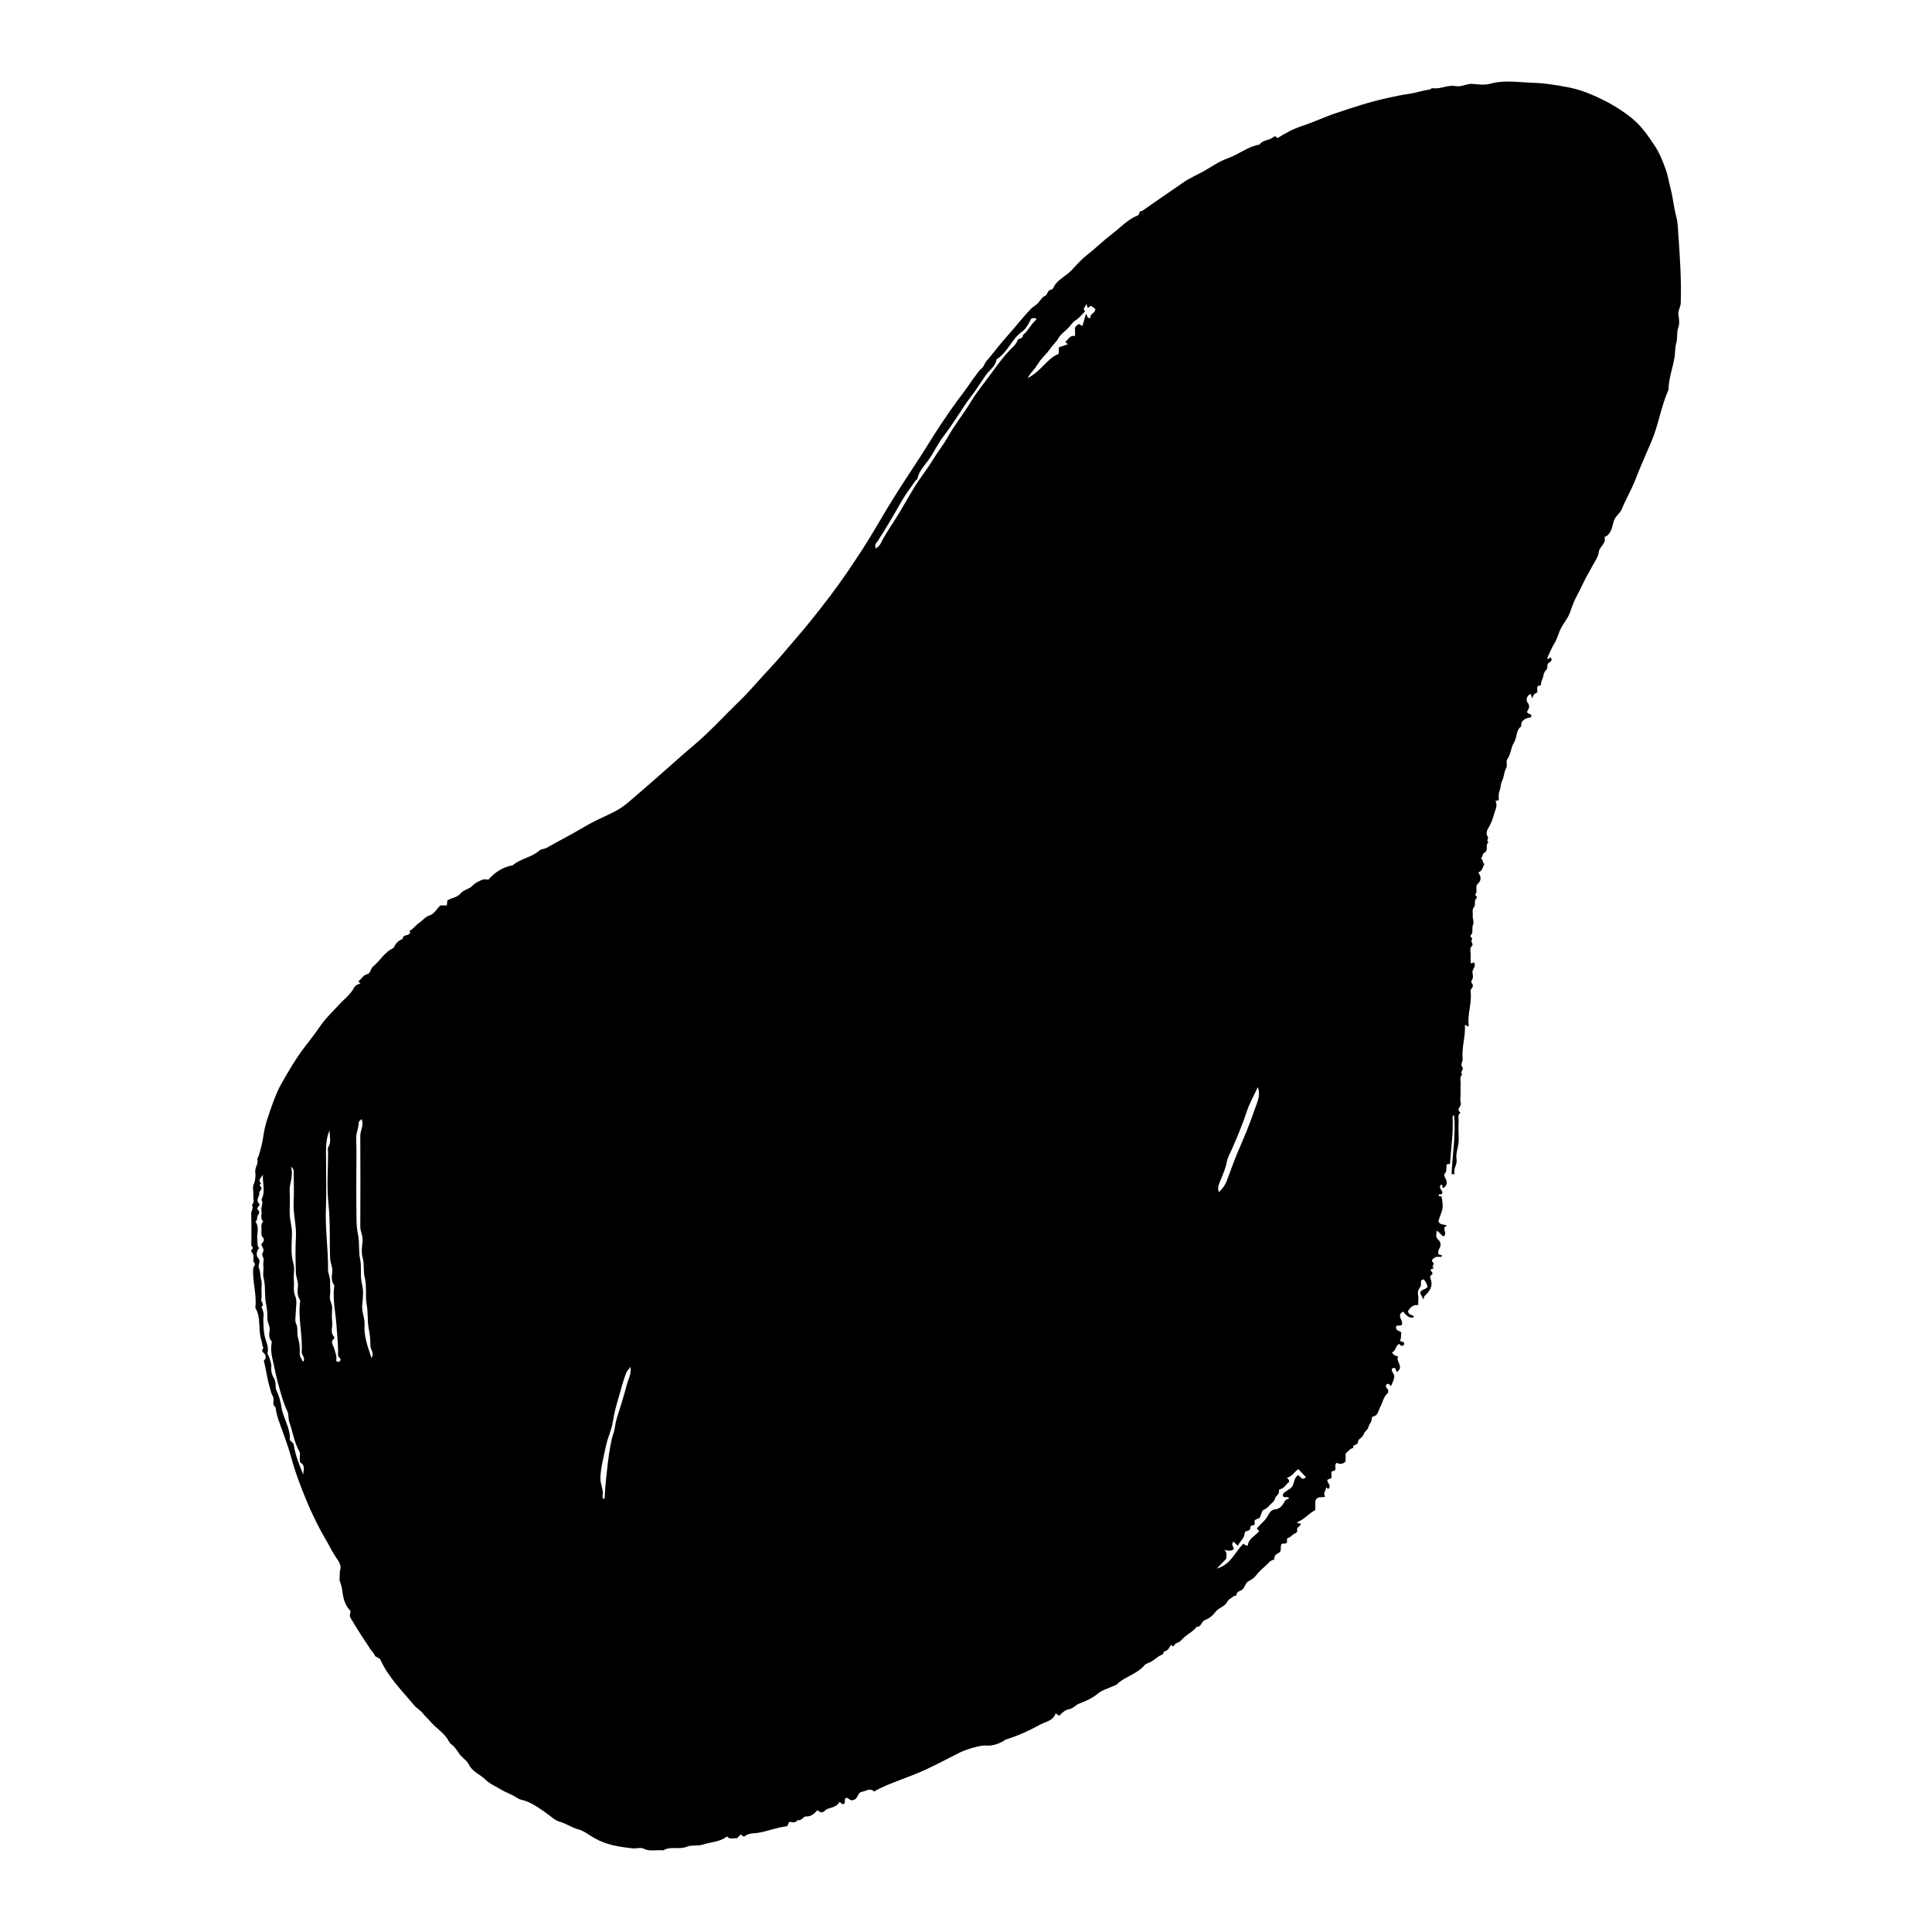 <?xml version="1.0" encoding="UTF-8" standalone="no"?><!-- Generator: Gravit.io --><svg xmlns="http://www.w3.org/2000/svg" xmlns:xlink="http://www.w3.org/1999/xlink" style="isolation:isolate" viewBox="0 0 200 200" width="200pt" height="200pt"><defs><clipPath id="_clipPath_PTzPCADaMPHUF1CJkn5nyt4PRiQjdVZy"><rect width="200" height="200"/></clipPath></defs><g clip-path="url(#_clipPath_PTzPCADaMPHUF1CJkn5nyt4PRiQjdVZy)"><path d=" M 65.264 141.497 C 65.108 141.755 64.957 141.832 64.882 142.005 C 64.516 142.838 64.321 143.724 64.063 144.589 C 63.813 145.43 63.573 146.284 63.445 147.149 C 63.315 148.03 62.905 148.814 62.728 149.684 C 62.503 150.785 62.192 151.857 62.153 152.997 C 62.131 153.624 62.492 154.173 62.384 154.792 C 62.372 154.859 62.376 154.931 62.384 155 C 62.394 155.089 62.389 155.207 62.586 155.122 C 62.623 154.407 62.676 153.671 62.755 152.942 C 62.875 151.845 62.986 150.757 63.187 149.668 C 63.271 149.213 63.368 148.761 63.516 148.334 C 63.679 147.864 63.679 147.374 63.829 146.9 C 64.209 145.697 64.591 144.494 64.909 143.27 C 65.046 142.741 65.377 142.263 65.264 141.497 Z  M 126.178 123.414 C 126.576 123.047 126.826 122.658 126.961 122.317 C 127.373 121.273 127.724 120.206 128.169 119.173 C 128.766 117.79 129.369 116.402 129.838 114.973 C 130.084 114.222 130.551 113.455 130.205 112.536 C 129.808 113.403 129.351 114.207 129.065 115.068 C 128.64 116.352 128.122 117.593 127.585 118.83 C 127.369 119.33 127.076 119.82 126.981 120.344 C 126.874 120.933 126.638 121.45 126.427 121.994 C 126.257 122.431 125.967 122.882 126.178 123.414 M 110.537 35.641 C 110.38 35.484 110.331 35.435 110.282 35.386 C 110.608 35.167 110.736 34.65 111.284 34.798 C 111.284 34.531 111.309 34.321 111.278 34.12 C 111.236 33.862 111.409 33.741 111.56 33.61 C 111.767 33.431 111.882 33.731 112.059 33.735 C 112.176 33.328 112.293 32.925 112.408 32.523 C 112.637 32.585 112.416 32.984 112.893 32.922 C 112.753 32.491 113.383 32.458 113.384 31.989 C 113.251 31.888 113.127 31.772 112.983 31.69 C 112.81 31.59 112.764 31.926 112.589 31.848 C 112.504 31.724 112.58 31.555 112.429 31.482 C 112.466 31.732 111.966 31.905 112.339 32.216 C 112.016 32.532 111.735 32.91 111.363 33.145 C 110.989 33.381 110.803 33.751 110.505 34.035 C 110.178 34.347 109.775 34.624 109.57 35.005 C 109.355 35.403 109.017 35.67 108.77 36.024 C 108.543 36.349 108.283 36.655 108.007 36.939 C 107.701 37.254 107.468 37.635 107.235 37.985 C 107.015 38.314 106.687 38.587 106.376 39.143 C 107.779 38.444 108.378 37.119 109.571 36.639 C 109.675 36.372 109.527 36.121 109.652 35.941 C 109.932 35.846 110.175 35.764 110.537 35.641 M 31.352 140.98 C 31.707 140.588 31.208 140.312 31.232 139.949 C 31.34 138.303 30.887 136.677 31.034 135.026 C 31.049 134.853 31.104 134.632 31.023 134.513 C 30.727 134.073 30.804 133.59 30.841 133.131 C 30.88 132.641 30.641 132.213 30.629 131.755 C 30.597 130.537 30.559 129.316 30.634 128.102 C 30.71 126.862 30.333 125.666 30.398 124.429 C 30.451 123.423 30.411 122.412 30.406 121.403 C 30.405 121.24 30.474 121.055 30.114 120.769 C 30.413 121.741 29.949 122.478 29.984 123.292 C 30.016 124.021 30.005 124.753 29.987 125.483 C 29.968 126.23 30.237 126.936 30.224 127.694 C 30.205 128.741 30.072 129.797 30.383 130.85 C 30.534 131.362 30.367 131.96 30.42 132.512 C 30.474 133.075 30.311 133.626 30.576 134.219 C 30.783 134.683 30.618 135.314 30.618 135.871 C 30.618 136.254 30.495 136.697 30.646 137.005 C 30.892 137.509 30.7 138.028 30.849 138.491 C 31.02 139.024 31.053 139.547 31.027 140.081 C 31.01 140.442 31.25 140.676 31.352 140.98 M 34.121 116.991 C 33.652 118.065 33.757 119.193 33.754 120.309 C 33.749 121.876 33.808 123.444 33.739 125.008 C 33.646 127.147 33.975 129.265 33.962 131.397 C 33.961 131.466 33.95 131.539 33.963 131.605 C 34.039 131.97 34.182 132.32 34.173 132.704 C 34.162 133.191 34.227 133.687 34.154 134.163 C 34.082 134.634 34.419 134.989 34.387 135.438 C 34.352 135.922 34.34 136.416 34.39 136.898 C 34.441 137.392 34.158 137.935 34.584 138.383 C 34.617 138.418 34.612 138.552 34.578 138.58 C 34.147 138.917 34.499 139.234 34.585 139.564 C 34.693 139.98 34.896 140.382 34.804 140.836 C 34.796 140.875 34.879 140.933 34.92 140.982 C 35.02 140.978 35.13 141.005 35.237 140.827 C 35.363 140.614 34.979 140.531 34.989 140.258 C 35.024 139.275 34.906 138.293 34.842 137.314 C 34.755 135.954 34.427 134.601 34.588 133.226 C 34.595 133.157 34.618 133.064 34.584 133.021 C 34.252 132.597 34.354 132.098 34.398 131.643 C 34.445 131.147 34.19 130.73 34.173 130.266 C 34.104 128.38 34.203 126.498 34.001 124.605 C 33.814 122.849 33.962 121.058 33.962 119.283 C 33.962 119.109 33.893 118.89 33.973 118.768 C 34.35 118.191 34.08 117.584 34.121 116.991 M 133.226 152.964 C 133.316 153.124 133.516 153.206 133.427 153.437 C 133.139 153.642 132.971 154.024 132.591 154.14 C 132.477 154.175 132.377 154.214 132.397 154.318 C 132.469 154.699 132.064 154.838 132.004 155.092 C 131.919 155.448 131.648 155.584 131.452 155.803 C 131.281 155.995 131.104 156.176 130.824 156.287 C 130.628 156.365 130.564 156.775 130.442 157.037 C 130.331 157.274 130.014 157.205 129.889 157.402 C 129.813 157.575 130.042 157.888 129.693 157.899 C 129.363 157.91 129.473 158.196 129.38 158.336 C 129.236 158.551 128.858 158.433 128.847 158.715 C 128.826 159.276 128.336 159.545 128.148 160.021 C 127.971 159.857 127.827 159.722 127.682 159.588 C 127.433 159.867 127.663 160.115 127.743 160.336 C 127.443 160.62 127.12 160.528 126.74 160.444 C 127.085 160.744 126.938 161.077 126.928 161.384 C 126.659 161.665 126.374 161.924 125.965 162.387 C 127.497 161.913 127.863 160.59 128.74 159.788 C 128.85 159.91 128.932 160.029 129.181 159.982 C 129.229 159.277 129.933 159.003 130.353 158.511 C 130.241 158.383 130.174 158.307 130.106 158.23 C 130.476 157.761 130.992 157.421 131.277 156.856 C 131.403 156.606 131.643 156.277 131.946 156.256 C 132.525 156.218 132.777 155.807 132.994 155.411 C 133.102 155.214 133.219 155.221 133.357 155.164 C 133.456 155.124 133.456 155.068 133.366 155.019 C 133.197 154.905 132.946 155.098 132.815 154.881 C 132.815 154.8 132.788 154.713 132.819 154.667 C 133.056 154.325 133.512 154.221 133.742 153.913 C 133.984 153.589 133.935 153.09 134.275 152.786 C 134.301 152.762 134.324 152.737 134.349 152.712 C 134.621 152.725 134.703 153.365 135.195 152.92 C 134.904 152.612 134.642 152.335 134.4 152.079 C 133.957 152.384 133.75 152.874 133.226 152.964 M 37.433 115.844 C 37.302 115.99 37.131 116.093 37.133 116.194 C 37.143 116.77 36.843 117.281 36.869 117.875 C 36.927 119.195 36.887 120.52 36.887 121.844 C 36.887 122.853 36.869 123.864 36.892 124.873 C 36.914 125.856 36.85 126.833 37.064 127.824 C 37.239 128.635 37.1 129.499 37.278 130.347 C 37.457 131.199 37.251 132.092 37.481 132.98 C 37.65 133.633 37.573 134.371 37.498 135.059 C 37.418 135.791 37.784 136.442 37.737 137.169 C 37.661 138.348 38.08 139.44 38.459 140.585 C 38.776 140.066 38.34 139.7 38.343 139.274 C 38.346 138.706 38.294 138.15 38.179 137.577 C 38.015 136.761 38.117 135.902 37.96 135.054 C 37.79 134.13 37.997 133.166 37.75 132.214 C 37.584 131.578 37.741 130.886 37.543 130.209 C 37.394 129.696 37.459 129.096 37.529 128.549 C 37.602 127.983 37.295 127.506 37.298 126.962 C 37.313 123.827 37.314 120.693 37.297 117.559 C 37.294 117.02 37.691 116.54 37.433 115.844 M 106.779 32.96 C 106.494 33.457 106.263 34.003 105.8 34.331 C 104.711 35.101 104.318 36.496 103.164 37.194 C 103.071 37.915 102.445 38.292 102.067 38.82 C 101.53 39.57 101.054 40.366 100.489 41.088 C 99.978 41.742 99.557 42.443 99.099 43.126 C 98.641 43.808 98.185 44.499 97.683 45.144 C 97.055 45.953 96.663 46.898 96.046 47.713 C 95.621 48.274 95.126 48.824 94.969 49.559 C 94.951 49.644 94.816 49.698 94.757 49.783 C 94.272 50.486 93.743 51.163 93.322 51.903 C 92.535 53.289 91.737 54.665 90.868 56.003 C 90.759 56.172 90.451 56.389 90.682 56.781 C 90.845 56.617 91.055 56.49 91.145 56.304 C 91.686 55.185 92.433 54.195 93.065 53.133 C 93.545 52.326 94.023 51.516 94.495 50.704 C 95.152 49.572 96.007 48.559 96.682 47.431 C 97.121 46.698 97.679 46.027 98.084 45.295 C 98.816 43.974 99.775 42.814 100.548 41.525 C 101.153 40.514 101.933 39.598 102.627 38.637 C 103.309 37.691 104.015 36.723 104.876 35.905 C 105.074 35.716 105.225 35.51 105.319 35.252 C 105.42 34.976 105.935 35.1 105.893 34.673 C 106.445 34.255 106.705 33.584 107.223 33.138 C 107.297 33.074 107.32 33.038 107.241 32.976 C 107.097 32.897 106.931 32.94 106.779 32.96 M 27.219 121.576 C 27.098 121.886 26.62 122.123 27.029 122.524 C 26.687 122.707 27.073 122.832 27.073 122.992 C 27.071 123.21 26.824 123.284 26.841 123.533 C 26.866 123.889 26.422 124.223 26.842 124.627 C 27.009 124.788 26.465 124.993 26.693 125.233 C 26.922 125.475 26.838 125.599 26.678 125.833 C 26.563 125.998 26.697 126.31 26.439 126.459 C 26.897 127.049 26.542 127.727 26.641 128.358 C 26.686 128.645 26.582 128.96 26.831 129.2 C 26.504 129.514 26.523 130.043 26.714 130.226 C 27.099 130.594 26.632 130.912 26.812 131.287 C 26.976 131.63 26.924 132.119 27.049 132.542 C 27.134 132.83 27.065 133.164 27.065 133.477 C 27.065 133.825 27.117 134.184 27.049 134.518 C 26.994 134.79 27.43 135.033 27.065 135.288 C 27.19 135.595 27.33 135.89 27.282 136.247 C 27.242 136.555 27.264 136.873 27.277 137.186 C 27.294 137.617 27.325 138.032 27.44 138.468 C 27.571 138.964 27.832 139.485 27.694 140.042 C 27.656 140.19 27.786 140.286 27.826 140.403 C 27.953 140.77 28.119 141.168 28.084 141.537 C 28.043 141.975 28.182 142.414 28.359 142.679 C 28.638 143.099 28.436 143.528 28.624 143.938 C 28.862 144.457 29.046 145.046 29.124 145.601 C 29.29 146.777 30.057 147.783 30.008 149.011 C 30 149.213 30.374 149.293 30.412 149.568 C 30.564 150.649 30.995 151.645 31.397 152.654 C 31.378 152.239 31.654 151.773 31.158 151.448 C 30.979 151.33 31.044 151.142 31.036 150.977 C 31.025 150.737 31.103 150.448 30.997 150.265 C 30.447 149.32 30.323 148.242 29.96 147.244 C 29.813 146.842 29.912 146.428 29.743 146.083 C 29.354 145.287 29.133 144.455 28.894 143.607 C 28.692 142.894 28.517 142.149 28.376 141.439 C 28.228 140.702 27.968 139.926 28.108 139.134 C 28.125 139.033 28.155 138.883 28.103 138.829 C 27.765 138.477 27.889 138.042 27.918 137.656 C 27.951 137.23 27.669 136.904 27.679 136.488 C 27.692 135.957 27.635 135.434 27.528 134.895 C 27.359 134.047 27.515 133.142 27.286 132.272 C 27.209 131.979 27.274 131.648 27.274 131.335 C 27.274 131.057 27.226 130.767 27.287 130.503 C 27.357 130.201 27.036 129.94 27.188 129.7 C 27.408 129.355 27.161 129.144 27.068 128.879 C 27.025 128.76 27.128 128.692 27.2 128.623 C 27.353 128.476 27.319 128.198 27.26 128.147 C 26.997 127.923 27.064 127.647 27.069 127.382 C 27.073 127.057 26.979 126.709 27.25 126.434 C 26.891 126.128 27.141 125.717 27.065 125.362 C 26.981 124.967 27.301 124.572 27.065 124.177 C 27.52 123.333 27.15 122.445 27.219 121.576 M 150.523 115.402 C 150.404 115.556 150.364 115.584 150.366 115.609 C 150.466 117.222 150.213 118.818 150.104 120.464 C 150.061 120.54 149.946 120.489 149.793 120.515 C 149.632 120.804 149.866 121.236 149.54 121.527 C 149.464 121.595 149.541 121.824 149.636 121.992 C 149.834 122.341 149.827 122.71 149.43 122.979 C 149.196 122.965 149.43 122.658 149.208 122.622 C 148.827 122.944 149.306 123.19 149.318 123.449 C 149.297 123.748 148.998 123.546 148.922 123.715 C 148.963 123.902 149.13 123.82 149.234 123.867 C 149.47 125.305 149.319 125.102 148.905 126.397 C 149.022 126.842 149.457 126.707 149.809 126.88 C 149.107 127.113 149.942 127.668 149.432 127.992 C 149.178 127.883 149.049 127.544 148.703 127.404 C 148.733 127.724 148.559 128.025 148.845 128.285 C 149.205 128.613 149.204 128.962 148.94 129.361 C 148.861 129.48 148.906 129.68 148.895 129.828 C 149.066 129.889 149.186 129.933 149.304 129.976 C 149.255 130.03 149.219 130.105 149.176 130.11 C 148.971 130.131 148.726 130.067 148.571 130.16 C 148.411 130.255 148.057 130.443 148.365 130.708 C 148.586 130.896 148.067 131.117 148.445 131.261 C 148.486 131.277 148.256 131.341 148.144 131.39 C 147.976 131.594 148.493 131.746 148.201 131.962 C 148.074 132.055 148.014 132.191 148.069 132.322 C 148.406 133.134 147.988 133.682 147.44 134.192 C 147.422 134.208 147.445 134.262 147.435 134.294 C 147.417 134.355 147.389 134.413 147.348 134.512 C 147.225 134.276 147.115 134.062 147.014 133.869 C 147.091 133.419 147.604 133.537 147.786 133.195 C 147.688 132.933 147.609 132.635 147.358 132.438 C 146.896 132.509 147.204 132.916 147.059 133.154 C 146.927 133.372 146.72 133.636 146.795 133.989 C 146.866 134.322 146.81 134.681 146.81 135.102 C 146.317 135.038 145.999 135.31 145.765 135.711 C 145.768 136.123 146.169 136.095 146.385 136.272 C 146.208 136.584 145.642 136.341 145.26 135.776 C 144.512 136.147 145.254 136.657 145.139 137.09 C 145.01 137.378 144.664 137.079 144.517 137.319 C 144.453 137.781 144.903 137.768 145.076 137.928 C 144.981 138.218 145.103 138.526 144.924 138.743 C 144.986 138.989 145.477 138.797 145.345 139.206 C 145.14 139.434 144.993 139.283 144.845 139.121 C 144.446 139.298 144.509 139.852 144.096 140.006 C 144.234 140.235 144.409 140.37 144.739 140.405 C 144.447 140.933 145.394 141.502 144.611 142.022 C 144.434 141.927 144.597 141.46 144.126 141.652 C 143.937 141.971 144.389 142.193 144.334 142.553 C 144.282 142.901 144.118 143.168 144.011 143.473 C 143.842 143.421 143.746 143.082 143.503 143.349 C 143.431 143.488 143.466 143.597 143.575 143.708 C 143.742 143.876 143.752 144.14 143.615 144.259 C 143.185 144.632 143.146 145.189 142.888 145.638 C 142.672 146.016 142.676 146.563 142.088 146.652 C 142.052 146.658 142.004 146.764 142.008 146.82 C 142.033 147.181 141.732 147.415 141.661 147.72 C 141.584 148.051 141.257 148.178 141.176 148.461 C 141.073 148.825 140.568 148.977 140.579 149.242 C 140.596 149.668 139.959 149.47 140.105 149.881 C 139.746 149.953 139.548 150.243 139.296 150.48 L 139.296 151.291 C 139.017 151.566 138.715 151.61 138.37 151.426 C 138.112 151.636 138.32 151.941 138.211 152.204 C 138.108 152.242 137.987 152.286 137.829 152.343 L 137.829 153.015 C 137.673 153.079 137.554 153.127 137.419 153.182 C 137.313 153.507 137.896 153.743 137.522 154.118 C 137.422 154.168 137.427 153.987 137.265 153.997 C 137.292 154.289 136.915 154.543 137.178 154.935 C 136.847 155.077 136.367 154.803 136.16 155.386 L 136.16 156.317 C 135.482 156.671 135.007 157.31 134.283 157.57 C 134.343 157.748 134.509 157.672 134.653 157.751 C 134.65 158.023 134.21 158.069 134.276 158.361 C 134.353 158.705 134.063 158.69 133.898 158.823 C 133.689 158.99 133.511 159.192 133.232 159.252 L 133.232 159.657 C 133.17 159.769 133.083 159.796 132.973 159.792 C 132.872 159.789 132.772 159.803 132.683 159.808 C 132.509 160.041 132.668 160.294 132.525 160.63 C 132.395 160.821 131.875 160.856 131.922 161.386 C 131.931 161.481 131.584 161.505 131.434 161.673 C 130.998 162.162 130.441 162.529 130.043 163.065 C 129.846 163.329 129.577 163.525 129.259 163.678 C 128.962 163.821 128.895 164.217 128.682 164.479 C 128.477 164.73 128.023 164.675 127.992 165.11 C 127.981 165.264 127.735 165.172 127.657 165.266 C 127.48 165.477 127.192 165.502 127.041 165.825 C 126.815 166.307 126.16 166.42 125.825 166.87 C 125.54 167.251 125.159 167.553 124.718 167.72 C 124.343 167.862 124.371 168.453 123.873 168.412 C 123.48 168.942 122.841 169.186 122.41 169.669 C 122.227 169.874 122.023 170.038 121.756 170.111 C 121.582 170.157 121.542 170.645 121.239 170.268 C 121.034 170.531 120.937 170.894 120.515 170.953 C 120.428 170.965 120.497 171.214 120.265 171.304 C 119.782 171.491 119.438 171.94 118.934 172.126 C 118.786 172.181 118.571 172.279 118.516 172.345 C 117.791 173.226 116.668 173.503 115.814 174.175 C 115.732 174.239 115.678 174.347 115.589 174.391 C 114.926 174.723 114.172 174.883 113.592 175.363 C 113.027 175.83 112.362 176.11 111.705 176.361 C 111.326 176.506 111.1 176.861 110.703 176.927 C 110.259 177 109.948 177.306 109.647 177.618 C 109.485 177.505 109.382 177.434 109.28 177.363 C 109.097 177.976 108.536 178.163 108.041 178.363 C 107.864 178.434 107.675 178.527 107.52 178.613 C 106.442 179.209 105.325 179.703 104.149 180.066 C 104.028 180.103 103.93 180.208 103.815 180.269 C 103.25 180.57 102.668 180.762 102.003 180.698 C 101.492 180.65 99.977 181.11 99.379 181.412 C 98.198 182.008 97.028 182.627 95.83 183.187 C 94.986 183.581 94.106 183.901 93.237 184.239 C 92.304 184.601 91.363 184.941 90.483 185.46 C 90.076 185.041 89.658 185.416 89.228 185.489 C 88.732 185.574 88.826 186.255 88.344 186.323 C 88.019 186.512 87.872 186.076 87.598 186.117 C 87.337 186.247 87.533 186.5 87.425 186.683 C 87.266 186.823 87.128 186.762 86.987 186.577 C 86.955 186.522 86.911 186.53 86.856 186.62 C 86.667 186.926 86.326 187.045 86.03 187.142 C 85.804 187.216 85.591 187.243 85.413 187.429 C 85.15 187.703 84.877 187.64 84.628 187.382 C 84.297 187.726 84.01 188.074 83.421 188.037 C 83.169 188.022 82.965 188.538 82.551 188.42 C 82.396 188.673 82.133 188.684 81.909 188.619 C 81.491 188.498 81.714 189.029 81.369 189.069 C 80.43 189.178 79.539 189.535 78.604 189.713 C 78.111 189.807 77.542 189.722 77.091 190.083 C 76.942 190.202 76.817 189.963 76.677 189.904 C 76.549 190.031 76.426 190.155 76.283 190.298 C 75.974 190.253 75.616 190.438 75.324 190.172 C 75.186 190.047 75.164 190.188 75.098 190.23 C 74.39 190.683 73.549 190.695 72.781 190.945 C 72.215 191.13 71.591 190.969 71.101 191.173 C 70.29 191.509 69.402 191.075 68.648 191.555 C 67.983 191.454 67.304 191.715 66.631 191.372 C 66.327 191.217 65.875 191.379 65.496 191.34 C 64.126 191.198 62.762 190.979 61.548 190.287 C 60.985 189.967 60.454 189.528 59.843 189.367 C 59.173 189.19 58.629 188.774 57.96 188.592 C 57.42 188.446 56.968 187.971 56.48 187.637 C 55.675 187.084 54.89 186.502 53.9 186.29 C 53.773 186.263 53.6 186.165 53.471 186.079 C 52.954 185.734 52.346 185.553 51.84 185.238 C 51.315 184.912 50.71 184.678 50.266 184.235 C 49.71 183.679 48.895 183.436 48.52 182.639 C 48.324 182.224 47.834 181.959 47.558 181.569 C 47.303 181.21 47.096 180.838 46.719 180.571 C 46.518 180.429 46.418 180.147 46.266 179.933 C 45.8 179.275 45.098 178.851 44.583 178.244 C 44.319 177.933 44.008 177.674 43.755 177.343 C 43.535 177.054 43.148 176.855 42.898 176.556 C 41.641 175.052 40.229 173.663 39.395 171.844 C 39.271 171.573 38.863 171.562 38.802 171.38 C 38.717 171.124 38.528 171.002 38.402 170.811 C 37.758 169.825 37.094 168.85 36.5 167.835 C 36.37 167.612 36.122 167.336 36.259 166.997 C 36.357 166.756 36.127 166.596 36.033 166.471 C 35.594 165.883 35.505 165.213 35.416 164.524 C 35.375 164.207 35.242 163.902 35.15 163.591 L 35.183 162.644 C 35.425 162.052 35.019 161.562 34.76 161.185 C 34.385 160.639 34.117 160.045 33.785 159.486 C 33.421 158.875 33.079 158.243 32.764 157.611 C 32.378 156.837 32.014 156.039 31.685 155.239 C 31.098 153.81 30.541 152.364 30.143 150.862 C 29.928 150.053 29.638 149.262 29.361 148.471 C 29.04 147.554 28.637 146.662 28.526 145.682 C 28.089 145.394 28.455 144.908 28.244 144.543 C 28.07 144.243 28.002 143.879 27.902 143.538 C 27.654 142.689 27.553 141.806 27.33 140.952 C 27.286 140.787 27.39 140.792 27.429 140.729 C 27.531 140.566 27.526 140.37 27.455 140.242 C 27.33 140.017 26.925 139.893 27.274 139.548 C 27.127 139.282 27.13 138.972 27.045 138.7 C 26.705 137.621 27.051 136.422 26.44 135.4 C 26.425 135.375 26.435 135.331 26.438 135.297 C 26.588 133.956 26.109 132.65 26.213 131.308 C 26.229 131.099 26.474 130.924 26.368 130.805 C 26.171 130.582 26.237 130.352 26.236 130.124 C 26.236 129.905 26.186 129.743 26.028 129.576 C 25.863 129.403 26.312 129.276 26.131 129.087 C 25.954 128.903 26.026 128.698 26.024 128.503 C 26.015 127.563 26.053 126.621 26.002 125.683 C 25.985 125.351 26.291 125.061 26.077 124.73 C 26.388 124.443 26.194 124.076 26.222 123.748 C 26.253 123.367 26.117 122.934 26.257 122.611 C 26.443 122.177 26.475 121.756 26.426 121.329 C 26.373 120.87 26.748 120.51 26.65 120.055 C 26.613 119.881 26.753 119.744 26.797 119.597 C 26.992 118.942 27.17 118.274 27.263 117.598 C 27.424 116.426 27.836 115.332 28.228 114.233 C 28.487 113.507 28.785 112.784 29.167 112.117 C 29.915 110.811 30.668 109.509 31.6 108.311 C 32.145 107.611 32.686 106.9 33.19 106.162 C 33.722 105.384 34.44 104.735 35.075 104.028 C 35.597 103.446 36.257 102.991 36.636 102.274 C 36.758 102.043 36.994 101.874 37.31 101.834 C 37.233 101.742 37.174 101.671 37.092 101.573 C 37.428 101.37 37.567 100.951 38.023 100.842 C 38.375 100.758 38.346 100.281 38.617 100.06 C 39.354 99.457 39.807 98.539 40.731 98.141 C 40.937 97.715 41.206 97.355 41.685 97.209 C 41.694 96.671 42.301 96.947 42.429 96.571 C 42.58 96.488 42.359 96.503 42.41 96.34 C 42.78 96.204 43.012 95.775 43.382 95.539 C 43.762 95.296 44.004 94.907 44.502 94.752 C 44.914 94.625 45.206 94.107 45.587 93.726 L 46.258 93.726 C 46.28 93.526 46.298 93.36 46.316 93.202 C 46.768 92.928 47.331 92.924 47.702 92.468 C 48.013 92.088 48.582 92.056 48.938 91.661 C 49.186 91.385 49.58 91.221 49.935 91.068 C 50.109 90.993 50.343 91.055 50.566 91.055 C 51.238 90.283 52.059 89.758 53.077 89.573 C 53.878 88.878 55.006 88.769 55.793 88.081 C 56.055 87.853 56.345 87.907 56.611 87.755 C 57.847 87.047 59.122 86.412 60.346 85.677 C 61.312 85.098 62.345 84.628 63.366 84.147 C 64.001 83.848 64.559 83.466 65.094 83.013 C 66.209 82.069 67.301 81.101 68.402 80.142 C 69.53 79.16 70.634 78.149 71.776 77.189 C 73.503 75.738 75.002 74.066 76.616 72.508 C 77.704 71.457 78.659 70.278 79.702 69.181 C 80.656 68.177 81.529 67.087 82.443 66.039 C 83.632 64.676 84.748 63.248 85.848 61.811 C 87.089 60.19 88.224 58.492 89.336 56.78 C 90.38 55.171 91.303 53.484 92.315 51.858 C 93.214 50.416 94.148 48.987 95.085 47.565 C 95.767 46.529 96.394 45.457 97.077 44.422 C 97.951 43.101 98.838 41.79 99.811 40.537 C 100.217 40.014 100.549 39.438 100.969 38.918 C 101.172 38.667 101.342 38.349 101.599 38.155 C 101.868 37.953 101.891 37.637 102.095 37.405 C 102.83 36.571 103.473 35.663 104.226 34.835 C 105.066 33.911 105.825 32.909 106.688 32.001 C 106.918 31.759 107.249 31.594 107.454 31.378 C 107.692 31.126 107.817 30.786 108.19 30.63 C 108.469 30.513 108.397 30.022 108.855 29.981 C 109.002 29.967 109.128 29.576 109.297 29.369 C 109.759 28.804 110.432 28.502 110.924 27.978 C 111.424 27.445 111.909 26.882 112.482 26.436 C 113.391 25.73 114.204 24.912 115.118 24.223 C 115.988 23.566 116.73 22.708 117.766 22.309 C 118.046 22.202 117.839 21.787 118.192 21.864 C 119.653 20.852 121.108 19.829 122.579 18.832 C 123.196 18.414 123.891 18.118 124.542 17.76 C 125.386 17.295 126.173 16.707 127.101 16.384 C 128.227 15.993 129.17 15.171 130.379 14.968 C 130.726 14.456 131.409 14.564 131.831 14.179 C 131.997 14.028 132.141 14.182 132.246 14.301 C 133.061 13.772 133.902 13.328 134.835 13.025 C 135.996 12.647 137.105 12.108 138.263 11.721 C 140.045 11.126 141.825 10.53 143.672 10.135 C 144.415 9.976 145.144 9.812 145.902 9.709 C 146.603 9.613 147.292 9.352 148.01 9.268 C 148.098 9.258 148.186 9.113 148.258 9.125 C 149.086 9.264 149.859 8.763 150.679 8.912 C 151.306 9.027 151.851 8.628 152.475 8.687 C 153.062 8.741 153.695 8.828 154.242 8.672 C 155.505 8.312 156.778 8.469 158.026 8.535 C 158.827 8.578 159.651 8.597 160.446 8.719 C 161.704 8.909 162.986 9.095 164.169 9.556 C 165.806 10.192 167.352 11.001 168.767 12.103 C 169.859 12.952 170.588 14.014 171.319 15.123 C 171.822 15.886 172.151 16.744 172.451 17.578 C 172.674 18.199 172.775 18.91 172.949 19.571 C 173.201 20.523 173.272 21.505 173.535 22.456 C 173.682 22.989 173.695 23.587 173.733 24.141 C 173.9 26.544 174.067 28.951 173.989 31.366 C 173.975 31.81 173.671 32.169 173.754 32.64 C 173.825 33.045 173.876 33.511 173.743 33.882 C 173.551 34.416 173.672 34.967 173.533 35.468 C 173.384 36.003 173.427 36.536 173.336 37.058 C 173.144 38.158 172.731 39.217 172.724 40.353 C 171.934 42.093 171.692 44.008 170.925 45.773 C 170.361 47.067 169.795 48.37 169.28 49.687 C 168.879 50.713 168.313 51.652 167.904 52.67 C 167.745 53.067 167.344 53.362 167.152 53.721 C 166.969 54.064 166.96 54.52 166.764 54.915 C 166.594 55.257 166.404 55.504 166.092 55.587 C 166.321 56.281 165.575 56.562 165.508 57.14 C 165.447 57.683 165.047 58.191 164.78 58.706 C 164.512 59.223 164.202 59.719 163.953 60.245 C 163.69 60.8 163.412 61.345 163.125 61.888 C 162.857 62.397 162.692 62.961 162.484 63.501 C 162.272 64.051 161.871 64.489 161.601 65.013 C 161.332 65.534 161.221 66.11 160.908 66.612 C 160.607 67.095 160.399 67.637 160.155 68.144 C 160.389 68.328 160.391 68.056 160.515 68.064 C 160.78 68.352 160.486 68.507 160.322 68.625 C 160.07 68.806 160.277 69.085 160.114 69.28 C 159.97 69.452 159.805 69.661 159.786 69.867 C 159.763 70.116 159.649 70.3 159.571 70.515 C 159.498 70.716 159.645 71.033 159.228 70.984 C 159.042 71.193 159.183 71.448 159.138 71.679 C 158.887 71.776 158.694 71.941 158.623 72.3 C 158.536 72.072 158.49 71.952 158.443 71.83 C 158.001 72.042 157.954 72.504 158.152 72.76 C 158.475 73.178 158.17 73.442 158.077 73.692 C 158.149 73.997 158.64 73.804 158.501 74.24 C 157.992 74.355 157.44 74.471 157.468 75.199 C 156.901 75.61 157.065 76.345 156.723 76.881 C 156.402 77.383 156.411 78.057 156.044 78.582 C 155.854 78.854 156.097 79.229 155.9 79.567 C 155.677 79.951 155.713 80.431 155.484 80.859 C 155.336 81.137 155.366 81.568 155.214 81.928 C 155.102 82.191 155.164 82.527 155.147 82.839 C 155.029 82.865 154.934 82.886 154.811 82.913 C 155.075 83.414 154.765 83.868 154.649 84.326 C 154.524 84.82 154.325 85.314 154.057 85.746 C 153.864 86.056 153.841 86.37 154 86.589 C 154.162 86.814 153.794 87.053 154.098 87.196 C 153.696 87.448 154.149 88.044 153.657 88.272 C 153.431 88.377 153.53 88.726 153.292 88.845 C 153.547 88.953 153.427 89.301 153.661 89.423 C 153.377 90.137 153.377 90.137 153.042 90.315 C 153.285 90.725 153.425 91.108 152.946 91.524 C 152.675 91.76 153.024 92.309 152.692 92.633 C 152.792 92.727 152.958 92.883 152.86 92.965 C 152.535 93.235 152.802 93.659 152.594 93.902 C 152.343 94.195 152.495 94.496 152.459 94.79 C 152.42 95.112 152.634 95.409 152.474 95.775 C 152.336 96.09 152.557 96.512 152.249 96.833 C 152.094 96.996 152.546 97.08 152.345 97.327 C 152.207 97.498 152.626 97.714 152.325 97.989 C 152.1 98.195 152.266 98.58 152.247 98.884 C 152.23 99.161 152.243 99.439 152.243 99.718 C 152.47 99.684 152.47 99.684 152.547 99.614 C 152.65 99.666 152.651 99.759 152.666 99.86 C 152.71 100.176 152.372 100.37 152.434 100.717 C 152.478 100.961 152.539 101.247 152.341 101.507 C 152.19 101.706 152.539 101.86 152.466 102.112 C 152.411 102.304 152.202 102.398 152.235 102.649 C 152.395 103.848 151.873 105.008 152.046 106.191 C 151.834 106.362 151.827 106.099 151.711 106.093 C 151.692 106.111 151.645 106.137 151.646 106.16 C 151.719 107.322 151.294 108.452 151.413 109.615 C 151.443 109.909 151.129 110.173 151.398 110.495 C 151.577 110.709 151.079 110.974 151.371 111.239 C 151.042 111.515 151.236 111.886 151.205 112.212 C 151.176 112.523 151.199 112.839 151.199 113.152 C 151.199 113.5 151.125 113.87 151.219 114.191 C 151.321 114.542 150.657 114.847 151.199 115.173 C 150.832 115.428 151.021 115.807 150.997 116.132 C 150.967 116.513 150.99 116.898 150.99 117.28 C 150.99 117.629 151.023 117.981 150.982 118.324 C 150.915 118.888 150.685 119.433 150.783 120.014 C 150.877 120.571 150.399 121.001 150.586 121.544 L 150.269 121.544 C 150.34 119.533 150.731 117.538 150.523 115.402" fill="rgb(0,0,0)"/></g></svg>